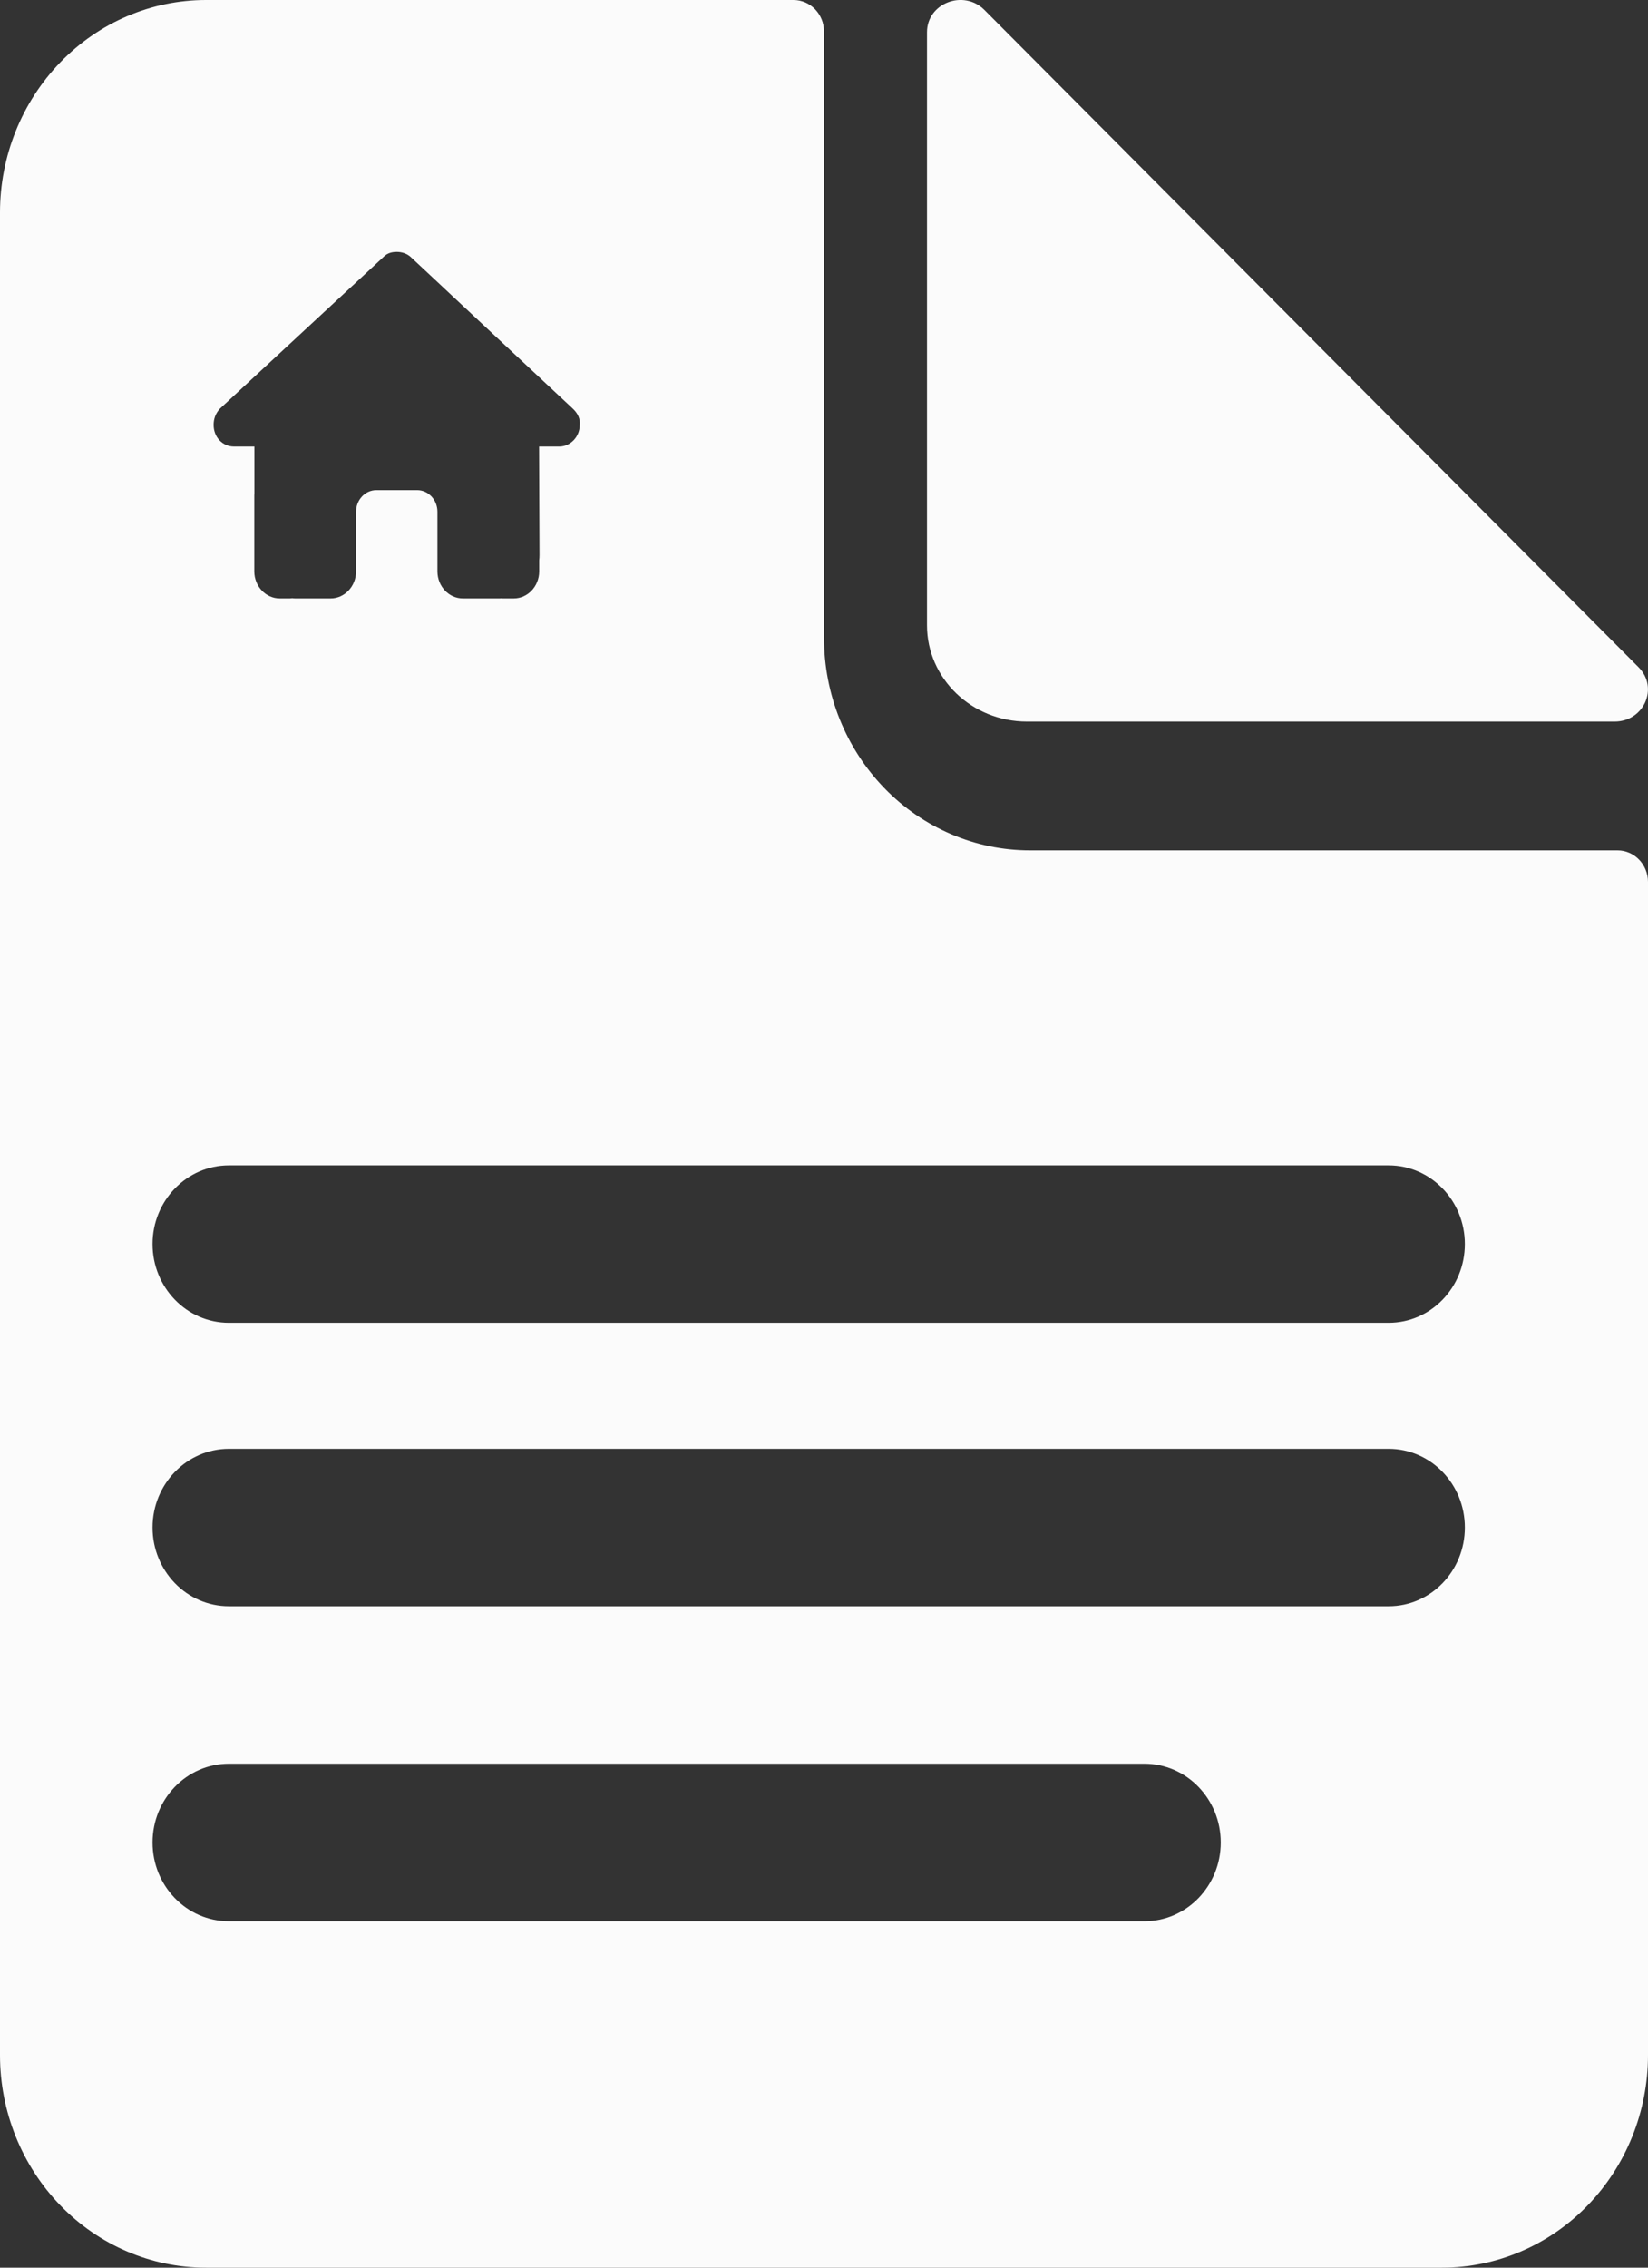 <svg width="16" height="22" viewBox="0 0 16 22" fill="none" xmlns="http://www.w3.org/2000/svg">
<rect x="0" y="0" width="16" height="22" fill="#333333" stroke="none"/>
<path d="M9 0.312C9 0.031 9.355 -0.106 9.557 0.096L15.909 6.474C16.106 6.672 15.961 7 15.676 7H9.97C9.434 7 9 6.582 9 6.067L9 0.312Z" fill="#FBFBFB"/>
<path fill-rule="evenodd" clip-rule="evenodd" d="M8 6.188V0.306C8 0.137 7.867 0 7.704 0H2C1.47 0 0.961 0.217 0.586 0.604C0.211 0.991 0 1.515 0 2.062V19.938C0 20.485 0.211 21.009 0.586 21.396C0.961 21.783 1.47 22 2 22H14C14.53 22 15.039 21.783 15.414 21.396C15.789 21.009 16 20.485 16 19.938V8.556C16 8.387 15.867 8.25 15.704 8.25H10C9.47 8.25 8.961 8.033 8.586 7.646C8.211 7.259 8 6.735 8 6.188ZM5.629 4.122C5.629 4.24 5.536 4.332 5.431 4.332H5.234L5.238 5.384C5.238 5.402 5.237 5.42 5.235 5.437V5.543C5.235 5.688 5.124 5.806 4.988 5.806H4.889C4.882 5.806 4.876 5.806 4.869 5.805C4.86 5.806 4.851 5.806 4.843 5.806H4.494C4.358 5.806 4.247 5.688 4.247 5.543V4.965C4.247 4.849 4.159 4.755 4.05 4.755H3.654C3.545 4.755 3.457 4.849 3.457 4.965V5.543C3.457 5.688 3.346 5.806 3.21 5.806H2.865C2.856 5.806 2.846 5.805 2.837 5.804C2.83 5.805 2.822 5.806 2.815 5.806H2.716C2.58 5.806 2.469 5.688 2.469 5.543V4.808C2.469 4.802 2.469 4.795 2.47 4.789V4.332H2.272C2.16 4.332 2.074 4.241 2.074 4.122C2.074 4.063 2.093 4.01 2.136 3.964L3.719 2.497C3.762 2.451 3.811 2.444 3.854 2.444C3.898 2.444 3.947 2.458 3.984 2.49L5.561 3.964C5.61 4.01 5.635 4.063 5.629 4.122ZM2.222 11.306C1.813 11.306 1.481 11.648 1.481 12.069C1.481 12.491 1.813 12.833 2.222 12.833H13.482C13.891 12.833 14.222 12.491 14.222 12.069C14.222 11.648 13.891 11.306 13.482 11.306H2.222ZM1.481 14.819C1.481 14.398 1.813 14.056 2.222 14.056H13.482C13.891 14.056 14.222 14.398 14.222 14.819C14.222 15.241 13.891 15.583 13.482 15.583H2.222C1.813 15.583 1.481 15.241 1.481 14.819ZM2.222 17.111C1.813 17.111 1.481 17.453 1.481 17.875C1.481 18.297 1.813 18.639 2.222 18.639H11.111C11.52 18.639 11.852 18.297 11.852 17.875C11.852 17.453 11.52 17.111 11.111 17.111H2.222Z" fill="#FBFBFB"/>
</svg>
